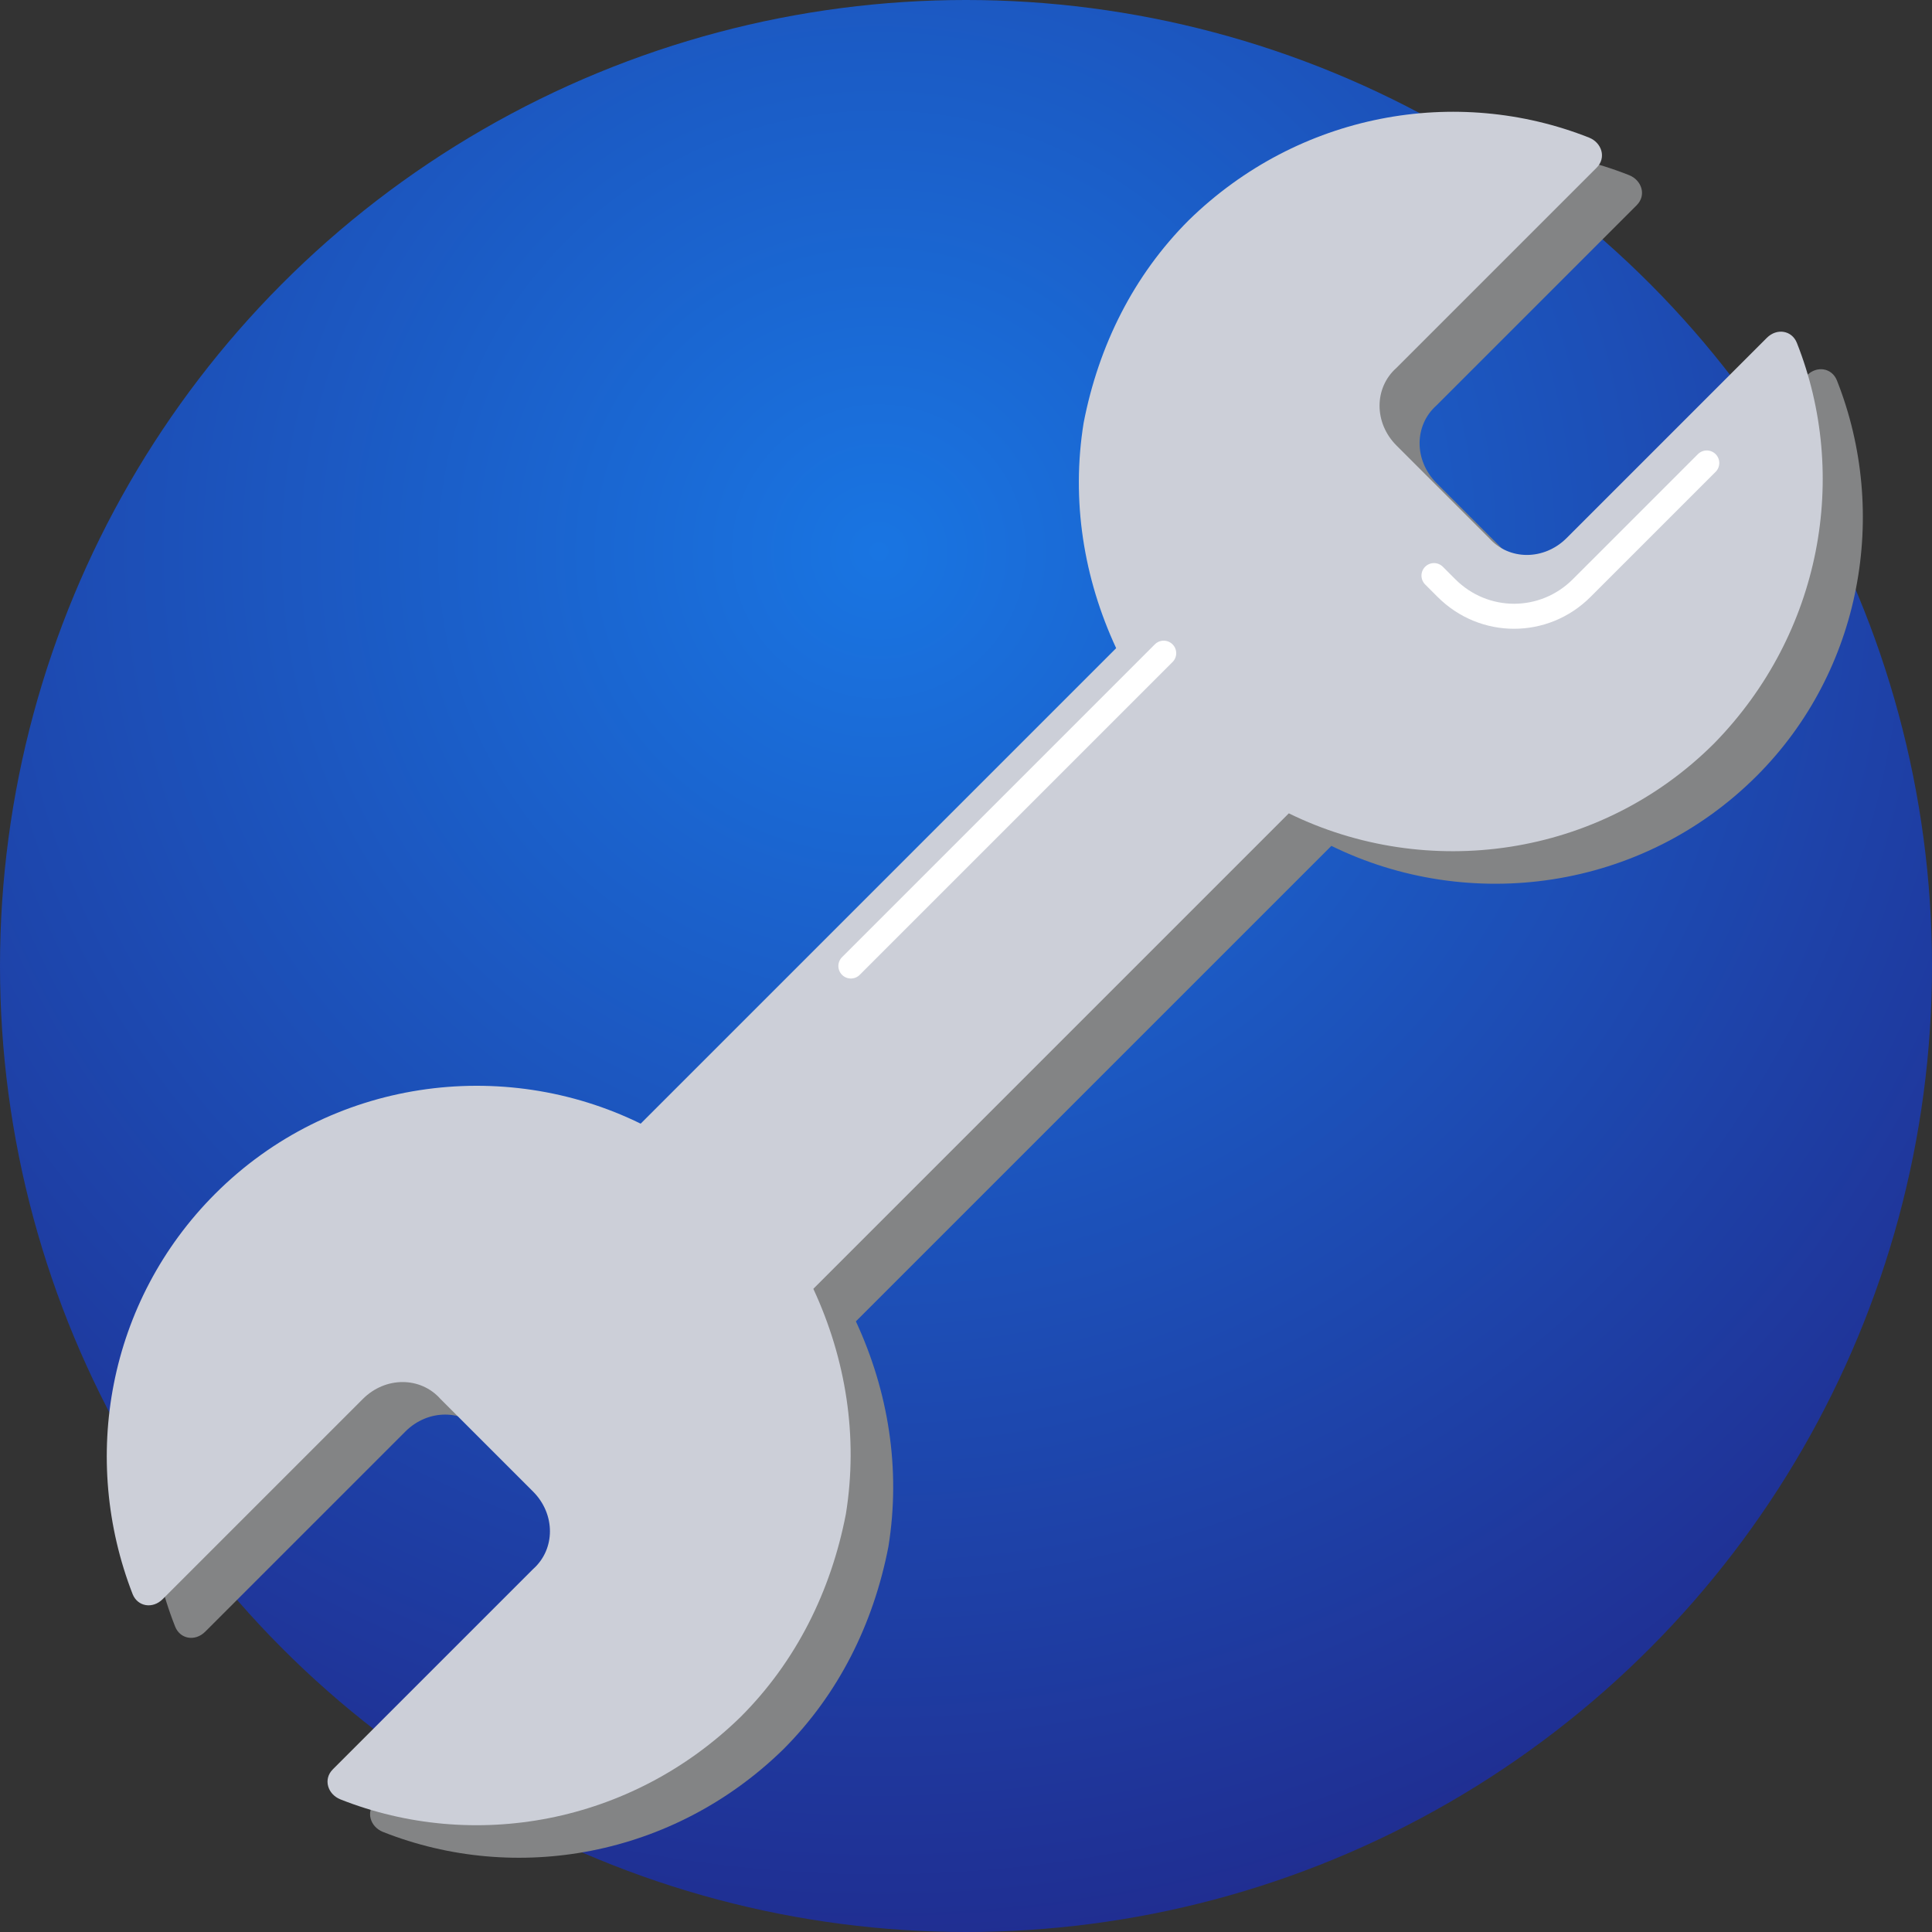 <?xml version="1.0" encoding="utf-8"?>
<!-- Generator: Adobe Illustrator 25.2.2, SVG Export Plug-In . SVG Version: 6.00 Build 0)  -->
<svg version="1.1" id="Layer_1" xmlns="http://www.w3.org/2000/svg" xmlns:xlink="http://www.w3.org/1999/xlink" x="0px" y="0px"
	 viewBox="0 0 77.2 77.2" style="enable-background:new 0 0 77.2 77.2;" xml:space="preserve">
<rect x="0" y="0" width="77.2" height="77.2" fill="#333333" stroke="none"/>
<style type="text/css">
	.st0{fill:url(#SVGID_1_);}
	.st1{fill:#838485;}
	.st2{fill:#CCCFD8;}
	.st3{fill:none;stroke:#FFFFFF;stroke-linecap:round;}
</style>
<g>
	<g>
		
			<radialGradient id="SVGID_1_" cx="-607.702" cy="435.944" r="2.757" gradientTransform="matrix(1.307445e-15 21.352 21.352 -1.307445e-15 -9273.204 12997.618)" gradientUnits="userSpaceOnUse">
			<stop  offset="0" style="stop-color:#1975E2"/>
			<stop  offset="1" style="stop-color:#202A8D"/>
		</radialGradient>
		<circle class="st0" cx="38.6" cy="38.6" r="38.6"/>
	</g>
	<path class="st1" d="M73.4,15.2c-0.2-0.5-0.8-0.6-1.2-0.2l-8,8c-0.9,0.9-2.3,0.9-3.1,0l-3.7-3.7c-0.9-0.9-0.9-2.3,0-3.1l8-8
		c0.4-0.4,0.2-1-0.3-1.2c-5.3-2.1-11.6-1-16,3.3c-2.2,2.2-3.6,5-4.2,8.1s0,6.2,1.3,9l-19,19c-5.5-2.7-12.4-1.8-17,2.8
		C6,53.4,4.9,59.7,7,65c0.2,0.5,0.8,0.6,1.2,0.2l8-8c0.9-0.9,2.3-0.9,3.1,0l3.7,3.7c0.9,0.9,0.9,2.3,0,3.1l-8,8
		c-0.4,0.4-0.2,1,0.3,1.2c5.3,2.1,11.6,1,16-3.3c2.2-2.2,3.6-5,4.2-8.1c0.5-3.1,0-6.2-1.3-9l19-19c5.5,2.7,12.4,1.8,17-2.8
		C74.4,26.8,75.5,20.5,73.4,15.2z"/>
	<path class="st2" d="M71.8,13.7c-0.2-0.5-0.8-0.6-1.2-0.2l-8,8c-0.9,0.9-2.3,0.9-3.1,0l-3.7-3.7c-0.9-0.9-0.9-2.3,0-3.1l8-8
		c0.4-0.4,0.2-1-0.3-1.2c-5.3-2.1-11.6-1-16,3.3c-2.2,2.2-3.6,5-4.2,8.1c-0.5,3.1,0,6.2,1.3,9l-19,19c-5.5-2.7-12.4-1.8-17,2.8
		c-4.3,4.3-5.4,10.6-3.3,16c0.2,0.5,0.8,0.6,1.2,0.2l8-8c0.9-0.9,2.3-0.9,3.1,0l3.7,3.7c0.9,0.9,0.9,2.3,0,3.1l-8,8
		c-0.4,0.4-0.2,1,0.3,1.2c5.3,2.1,11.6,1,16-3.3c2.2-2.2,3.6-5,4.2-8.1c0.5-3.1,0-6.2-1.3-9l19-19c5.5,2.7,12.4,1.8,17-2.8
		C72.8,25.3,73.9,19,71.8,13.7z"/>
	<g>
		<path class="st3" d="M57.3,23l0.5,0.5c1.5,1.5,3.9,1.5,5.4,0l5-5"/>
	</g>
	<g>
		<line class="st3" x1="34" y1="38.6" x2="46.5" y2="26.1"/>
	</g>
</g>
</svg>

